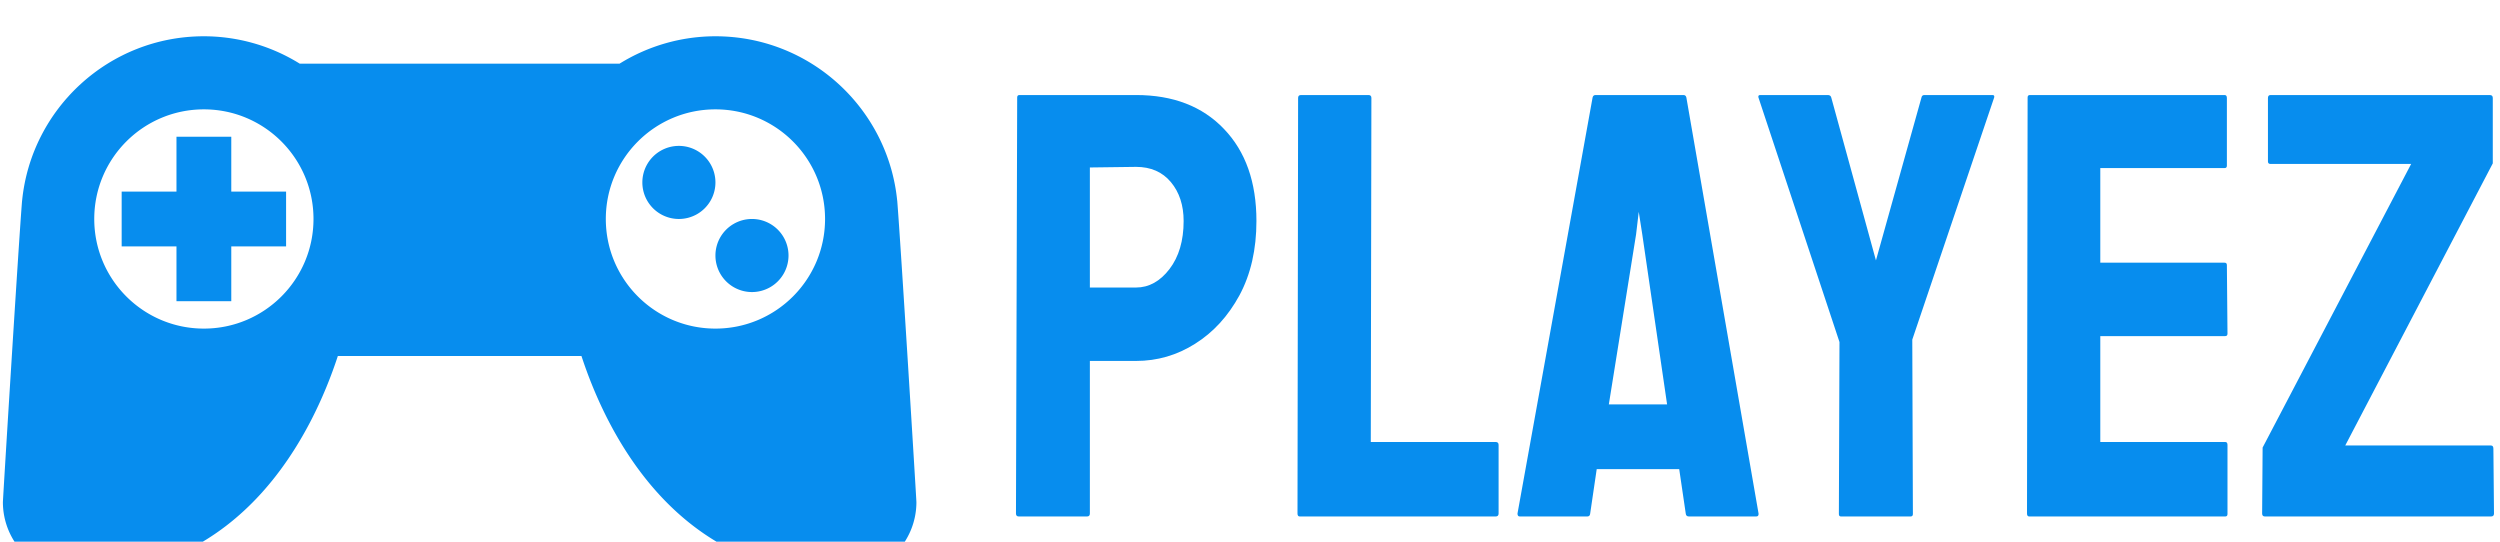 <svg xmlns="http://www.w3.org/2000/svg" version="1.1" xmlns:xlink="http://www.w3.org/1999/xlink" xmlns:svgjs="http://svgjs.dev/svgjs" width="1500" height="325" viewBox="0 0 1500 325"><g transform="matrix(1,0,0,1,-0.909,20.634)"><svg viewBox="0 0 396 86" data-background-color="#ffffff" preserveAspectRatio="xMidYMid meet" height="325" width="1500" xmlns="http://www.w3.org/2000/svg" xmlns:xlink="http://www.w3.org/1999/xlink"><g id="tight-bounds" transform="matrix(1,0,0,1,0.24,0.299)"><svg viewBox="0 0 395.52 85.572" height="85.572" width="395.52"><g><svg viewBox="0 0 395.52 85.572" height="85.572" width="395.52"><g><svg viewBox="0 0 666.573 144.215" height="85.572" width="395.52"><g transform="matrix(1,0,0,1,271.053,15.723)"><svg viewBox="0 0 395.52 112.768" height="112.768" width="395.52"><g id="textblocktransform"><svg viewBox="0 0 395.52 112.768" height="112.768" width="395.52" id="textblock"><g><svg viewBox="0 0 395.52 112.768" height="112.768" width="395.52"><g transform="matrix(1,0,0,1,0,0)"><svg width="395.52" viewBox="1.98 -34.79 122.01 34.79" height="112.768" data-palette-color="#078dee"><path d="M7.84 0L7.84 0 2.22 0Q1.98 0 1.98-0.24L1.98-0.24 2.08-34.59Q2.08-34.79 2.27-34.79L2.27-34.79 11.89-34.79Q16.48-34.79 19.15-31.99 21.83-29.2 21.83-24.39L21.83-24.39Q21.83-20.87 20.43-18.26L20.43-18.26Q19.02-15.67 16.77-14.26 14.53-12.84 11.89-12.84L11.89-12.84 8.08-12.84 8.08-0.24Q8.08 0 7.84 0ZM11.89-28.86L11.89-28.86 8.08-28.81 8.08-18.9 11.89-18.9Q13.48-18.9 14.65-20.42 15.82-21.95 15.82-24.39L15.82-24.39Q15.82-26.34 14.77-27.6 13.72-28.86 11.89-28.86ZM41.57 0L41.57 0 25.41 0Q25.22 0 25.22-0.24L25.22-0.24 25.27-34.55Q25.27-34.79 25.51-34.79L25.51-34.79 31.08-34.79Q31.32-34.79 31.32-34.55L31.32-34.55 31.27-6.15 41.57-6.15Q41.82-6.15 41.82-5.91L41.82-5.91 41.82-0.24Q41.82 0 41.57 0ZM43.38-0.24L43.38-0.24 49.58-34.59Q49.63-34.79 49.82-34.79L49.82-34.79 57.08-34.79Q57.27-34.79 57.32-34.59L57.32-34.59 63.28-0.24Q63.3 0 63.08 0L63.08 0 57.54 0Q57.29 0 57.27-0.24L57.27-0.24 56.73-3.91 49.92-3.91 49.38-0.24Q49.36 0 49.14 0L49.14 0 43.57 0Q43.38 0 43.38-0.24ZM55.73-9.25L53.68-23.29 53.39-25.15 53.17-23.29 50.92-9.25 55.73-9.25ZM75.82 0L75.82 0 70.09 0Q69.91 0 69.91-0.2L69.91-0.2 69.96-14.4 63.27-34.59Q63.22-34.79 63.42-34.79L63.42-34.79 68.99-34.79Q69.23-34.79 69.28-34.59L69.28-34.59 72.97-21.14 76.73-34.59Q76.77-34.79 76.97-34.79L76.97-34.79 82.59-34.79Q82.78-34.79 82.73-34.59L82.73-34.59 75.97-14.6 76.02-0.2Q76.02 0 75.82 0ZM101.8 0L101.8 0 85.63 0Q85.44 0 85.44-0.24L85.44-0.24 85.49-34.59Q85.49-34.79 85.68-34.79L85.68-34.79 101.75-34.79Q101.94-34.79 101.94-34.55L101.94-34.55 101.94-28.96Q101.94-28.76 101.75-28.76L101.75-28.76 91.49-28.76 91.49-20.95 101.75-20.95Q101.94-20.95 101.94-20.75L101.94-20.75 101.99-15.09Q101.99-14.89 101.8-14.89L101.8-14.89 91.49-14.89 91.49-6.15 101.8-6.15Q101.99-6.15 101.99-5.91L101.99-5.91 101.99-0.2Q101.99 0 101.8 0ZM123.74 0L123.74 0 105.09 0Q104.85 0 104.85-0.24L104.85-0.24 104.89-5.69 117.15-29.1 105.55-29.1Q105.33-29.1 105.33-29.3L105.33-29.3 105.33-34.55Q105.33-34.79 105.55-34.79L105.55-34.79 123.64-34.79Q123.89-34.79 123.89-34.55L123.89-34.55 123.89-29.15 111.71-5.86 123.74-5.86Q123.94-5.86 123.94-5.59L123.94-5.59 123.99-0.24Q123.99 0 123.74 0Z" opacity="1" transform="matrix(1,0,0,1,0,0)" fill="#078dee" class="wordmark-text-0" data-fill-palette-color="primary" id="text-0"></path></svg></g></svg></g></svg></g></svg></g><g><svg viewBox="0 0 244.431 144.215" height="144.215" width="244.431"><g><svg xmlns="http://www.w3.org/2000/svg" xml:space="preserve" viewBox="0 0 100 59" x="0" y="0" height="144.215" width="244.431" class="icon-icon-0" data-fill-palette-color="accent" id="icon-0"><path d="M97.901 18l-0.003 0.001C96.896 7.895 88.372 0 78 0a19.9 19.9 0 0 0-10.498 3H32.498A19.9 19.9 0 0 0 22 0C11.628 0 3.104 7.895 2.102 18.001L2.099 18C1.751 22.175 0 50.691 0 51a8 8 0 0 0 8 8c18.377 0 25.943-15.686 28.666-24h26.668C66.057 43.314 73.623 59 92 59a8 8 0 0 0 8-8c0-0.309-1.751-28.825-2.099-33M22 32c-6.629 0-12-5.373-12-12S15.371 8 22 8s12 5.373 12 12-5.371 12-12 12m56 0c-6.629 0-12-5.373-12-12S71.371 8 78 8s12 5.373 12 12-5.371 12-12 12" fill="#078dee" data-fill-palette-color="accent"></path><path d="M31 17h-6v-6h-6v6h-6v6h6v6h6v-6h6zM78 16a3.999 3.999 0 1 1-8 0 3.999 3.999 0 1 1 8 0M86 24a3.999 3.999 0 1 1-8 0 3.999 3.999 0 1 1 8 0" fill="#078dee" data-fill-palette-color="accent"></path></svg></g></svg></g></svg></g></svg></g><defs></defs></svg><rect width="395.52" height="85.572" fill="none" stroke="none" visibility="hidden"></rect></g></svg></g></svg>